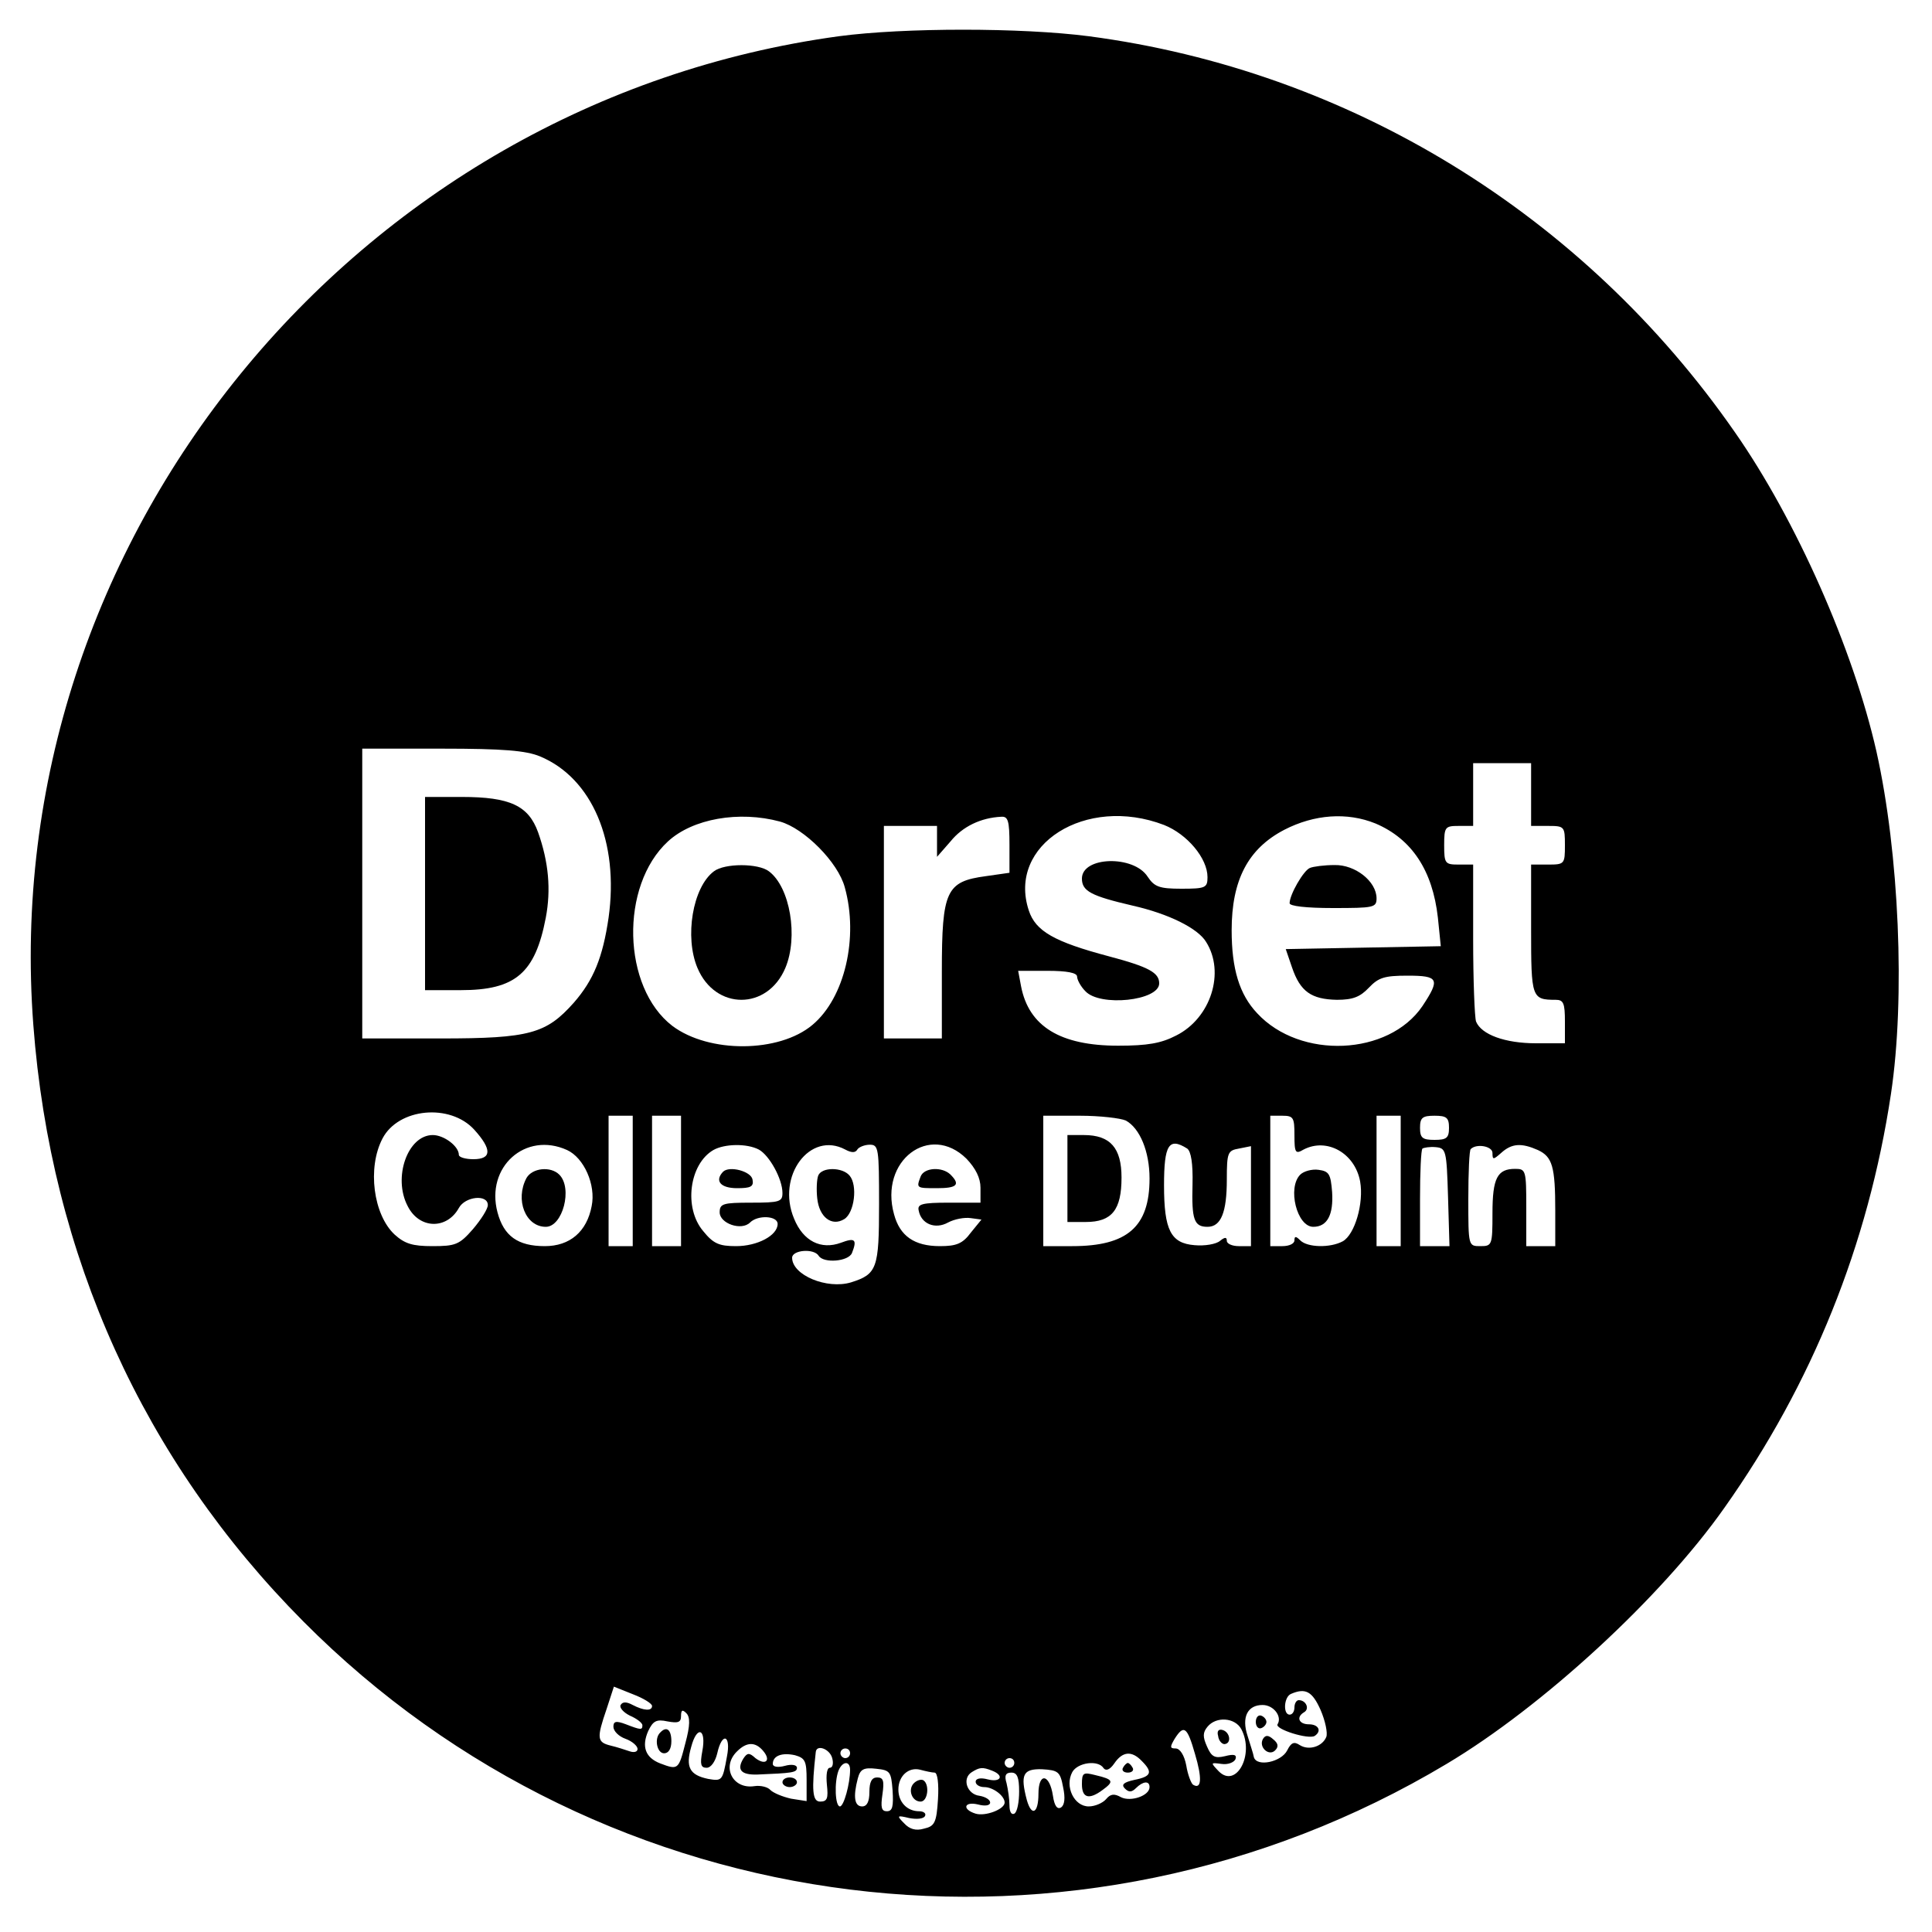 <?xml version="1.0" standalone="no"?>
<!DOCTYPE svg PUBLIC "-//W3C//DTD SVG 20010904//EN"
 "http://www.w3.org/TR/2001/REC-SVG-20010904/DTD/svg10.dtd">
<svg version="1.0" xmlns="http://www.w3.org/2000/svg"
 width="400pt" height="400pt" viewBox="0 0 400 400"
 preserveAspectRatio="xMidYMid meet">

<g transform="translate(0,400) scale(0.1,-0.1)"
fill="#000000" stroke="none">
<path d="M1737 3925 c-1004 -137 -1744 -1045 -1668 -2047 36 -478 228 -902
559 -1235 626 -630 1603 -752 2367 -295 198 118 444 344 575 530 182 257 298
545 345 857 30 199 17 499 -30 709 -48 212 -166 479 -293 661 -314 452 -799
749 -1338 820 -139 18 -382 18 -517 0z m-619 -1491 c108 -45 164 -177 142
-334 -12 -82 -31 -129 -72 -176 -57 -64 -91 -74 -275 -74 l-163 0 0 300 0 300
165 0 c127 0 174 -4 203 -16z m2052 -79 l0 -65 35 0 c34 0 35 -1 35 -40 0 -39
-1 -40 -35 -40 l-35 0 0 -134 c0 -142 1 -146 51 -146 16 0 19 -7 19 -45 l0
-45 -60 0 c-64 0 -113 18 -124 45 -3 9 -6 86 -6 171 l0 154 -30 0 c-28 0 -30
2 -30 40 0 38 2 40 30 40 l30 0 0 65 0 65 60 0 60 0 0 -65z m-1555 -56 c50
-14 120 -84 134 -136 29 -104 0 -229 -67 -285 -69 -58 -214 -59 -290 -2 -104
80 -109 290 -9 382 51 47 147 64 232 41z m475 -48 l0 -58 -49 -7 c-82 -11 -91
-30 -91 -197 l0 -139 -60 0 -60 0 0 220 0 220 55 0 55 0 0 -32 0 -32 28 32
c25 31 63 49 105 51 14 1 17 -8 17 -58z m320 41 c48 -19 90 -69 90 -108 0 -22
-4 -24 -54 -24 -46 0 -56 4 -70 25 -29 45 -136 42 -136 -4 0 -26 19 -36 105
-56 75 -17 135 -47 152 -75 40 -63 10 -158 -62 -194 -31 -16 -59 -21 -120 -21
-120 0 -185 40 -201 123 l-6 32 61 0 c40 0 61 -4 61 -12 0 -6 7 -20 17 -30 30
-33 153 -20 153 16 0 22 -21 34 -104 56 -113 30 -152 52 -166 95 -45 136 118
239 280 177z m438 3 c75 -32 118 -97 129 -195 l6 -59 -161 -3 -160 -3 13 -38
c17 -50 40 -66 93 -67 33 0 48 6 66 25 20 21 32 25 80 25 65 0 68 -7 31 -63
-70 -103 -253 -111 -342 -15 -37 39 -53 92 -53 172 0 104 34 169 109 208 62
32 130 37 189 13z m-1866 -634 c37 -41 36 -61 -2 -61 -16 0 -30 4 -30 9 0 18
-31 41 -54 41 -52 0 -83 -88 -52 -147 24 -48 81 -49 106 -4 13 24 60 29 60 6
0 -8 -14 -30 -31 -50 -28 -32 -36 -35 -84 -35 -41 0 -57 5 -78 24 -44 41 -57
138 -25 199 33 63 140 73 190 18z m328 -106 l0 -135 -25 0 -25 0 0 135 0 135
25 0 25 0 0 -135z m100 0 l0 -135 -30 0 -30 0 0 135 0 135 30 0 30 0 0 -135z
m921 125 c29 -16 49 -64 49 -120 0 -100 -46 -140 -160 -140 l-60 0 0 135 0
135 76 0 c41 0 84 -5 95 -10z m349 -30 c0 -37 2 -40 19 -30 48 25 106 -7 117
-66 8 -45 -11 -110 -36 -124 -26 -14 -73 -13 -88 2 -9 9 -12 9 -12 0 0 -7 -11
-12 -25 -12 l-25 0 0 135 0 135 25 0 c23 0 25 -4 25 -40z m220 -95 l0 -135
-25 0 -25 0 0 135 0 135 25 0 25 0 0 -135z m100 110 c0 -21 -5 -25 -30 -25
-25 0 -30 4 -30 25 0 21 5 25 30 25 25 0 30 -4 30 -25z m-1826 -46 c35 -16 60
-72 51 -116 -10 -53 -45 -83 -97 -83 -56 0 -85 21 -98 70 -25 94 58 168 144
129z m397 1 c22 -12 49 -61 49 -90 0 -18 -6 -20 -65 -20 -58 0 -65 -2 -65 -20
0 -23 45 -39 63 -21 16 16 57 14 57 -3 0 -24 -42 -46 -86 -46 -35 0 -47 5 -68
31 -41 48 -29 139 21 168 23 13 69 14 94 1z m179 0 c13 -7 21 -7 25 0 3 5 15
10 26 10 18 0 19 -8 19 -123 0 -133 -4 -145 -58 -162 -50 -15 -122 15 -122 51
0 16 45 20 55 4 10 -16 62 -12 69 6 11 28 6 32 -23 21 -41 -15 -78 3 -97 50
-37 88 33 182 106 143z m251 -19 c19 -20 29 -40 29 -60 l0 -31 -66 0 c-55 0
-65 -3 -62 -16 5 -28 34 -40 61 -25 13 7 34 11 47 9 l22 -3 -22 -27 c-17 -23
-30 -28 -64 -28 -53 0 -83 21 -95 66 -31 111 74 190 150 115z m457 21 c8 -6
12 -31 11 -74 -2 -73 3 -88 31 -88 28 0 40 30 40 98 0 56 2 60 25 64 l25 5 0
-103 0 -104 -25 0 c-14 0 -25 5 -25 11 0 8 -4 8 -14 0 -8 -7 -32 -11 -53 -9
-49 4 -63 31 -63 124 0 84 10 100 48 76z m540 -100 l3 -102 -31 0 -30 0 0 98
c0 54 2 101 5 104 3 2 15 4 27 3 22 -2 23 -6 26 -103z m92 91 c0 -15 2 -14 18
0 22 20 42 21 76 6 30 -14 36 -34 36 -126 l0 -73 -30 0 -30 0 0 80 c0 77 -1
80 -23 80 -37 0 -47 -19 -47 -92 0 -66 -1 -68 -25 -68 -25 0 -25 0 -25 98 0
54 2 101 5 103 12 12 45 6 45 -8z m-1740 -1145 c0 -11 -17 -10 -40 2 -13 7
-21 7 -25 0 -3 -5 5 -15 19 -22 14 -6 26 -15 26 -20 0 -10 -3 -10 -34 2 -21 8
-26 6 -26 -5 0 -9 11 -20 25 -25 14 -5 25 -15 25 -21 0 -6 -7 -8 -16 -5 -9 3
-27 9 -40 12 -28 7 -29 15 -8 76 l15 46 40 -16 c21 -8 39 -19 39 -24z m1384
-8 c10 -23 15 -48 12 -56 -8 -20 -36 -29 -55 -17 -12 8 -18 5 -26 -11 -12 -24
-63 -35 -69 -14 -1 7 -8 27 -13 44 -13 39 0 64 31 64 23 0 41 -24 31 -40 -6
-10 64 -32 77 -24 15 10 8 24 -12 24 -21 0 -27 15 -10 25 12 7 4 25 -11 25 -5
0 -9 -7 -9 -15 0 -8 -4 -15 -10 -15 -14 0 -12 37 3 43 30 13 44 5 61 -33z
m-1315 -69 c-14 -55 -15 -56 -52 -42 -31 12 -39 35 -25 67 10 21 17 25 40 20
22 -4 28 -2 28 11 0 13 3 14 11 6 8 -8 8 -25 -2 -62z m1151 29 c28 -53 -11
-124 -47 -87 -17 18 -17 18 6 15 13 -2 26 3 29 10 3 9 -3 11 -22 6 -21 -5 -28
-1 -37 20 -9 20 -9 29 1 41 18 22 57 19 70 -5z m-1116 -46 c-5 -27 -3 -34 9
-34 9 0 18 13 22 30 10 45 29 38 20 -7 -9 -50 -10 -51 -39 -46 -38 8 -47 24
-35 66 12 46 32 38 23 -9z m1020 -5 c15 -50 14 -75 -4 -64 -4 3 -11 21 -14 40
-4 21 -13 35 -22 35 -12 0 -12 3 -2 20 19 30 26 25 42 -31z m-894 6 c17 -20 5
-31 -16 -15 -13 12 -17 11 -25 -1 -14 -23 -5 -34 29 -33 72 3 82 4 82 14 0 6
-11 8 -25 4 -15 -4 -25 -2 -25 4 0 17 19 24 46 18 21 -6 24 -12 24 -51 l0 -44
-32 5 c-18 4 -37 12 -43 18 -5 6 -20 10 -33 8 -45 -7 -69 40 -36 72 20 20 38
20 54 1z m143 -15 c3 -11 1 -20 -5 -20 -6 0 -8 -15 -6 -35 3 -28 1 -35 -14
-35 -16 0 -18 23 -9 103 2 16 29 6 34 -13z m37 10 c0 -5 -4 -10 -10 -10 -5 0
-10 5 -10 10 0 6 5 10 10 10 6 0 10 -4 10 -10z m604 -16 c23 -23 20 -32 -15
-39 -23 -5 -28 -10 -20 -18 8 -8 14 -8 23 1 14 14 28 16 28 2 0 -18 -39 -31
-59 -21 -14 8 -22 7 -31 -4 -7 -8 -23 -15 -36 -15 -30 0 -50 41 -34 71 11 20
54 26 65 8 5 -6 13 -3 22 10 17 25 36 27 57 5z m-264 -4 c0 -5 -4 -10 -10 -10
-5 0 -10 5 -10 10 0 6 5 10 10 10 6 0 10 -4 10 -10z m-340 -14 c0 -29 -13 -76
-21 -76 -10 0 -12 50 -3 74 8 20 24 21 24 2z m88 -43 c2 -33 0 -43 -12 -43
-11 0 -13 8 -9 35 4 28 2 35 -11 35 -11 0 -16 -9 -16 -30 0 -20 -5 -30 -15
-30 -16 0 -19 20 -9 58 5 19 12 23 38 20 29 -3 31 -6 34 -45z m87 37 c6 0 9
-23 7 -55 -3 -49 -7 -56 -29 -61 -17 -5 -30 -1 -41 11 -16 16 -15 17 10 11 15
-3 30 -2 33 4 3 5 -2 10 -12 10 -25 0 -43 19 -43 45 0 28 21 47 45 41 11 -3
25 -6 30 -6z m119 4 c26 -10 18 -25 -9 -18 -15 4 -25 2 -25 -5 0 -6 8 -11 18
-11 18 0 42 -18 42 -32 0 -14 -40 -29 -60 -23 -29 9 -24 26 5 19 15 -4 25 -2
25 4 0 6 -10 12 -22 14 -26 3 -37 36 -16 49 16 10 22 11 42 3z m147 -34 c5
-23 3 -37 -4 -42 -8 -5 -14 3 -17 24 -7 46 -30 49 -30 4 0 -40 -14 -48 -24
-13 -14 53 -8 65 31 64 34 -2 38 -5 44 -37z m-91 -9 c0 -22 -4 -43 -10 -46 -6
-3 -10 4 -10 17 0 13 -3 33 -6 46 -5 16 -2 22 10 22 12 0 16 -10 16 -39z"/>
<path d="M880 2150 l0 -200 74 0 c113 0 154 35 176 150 11 58 6 115 -16 177
-20 55 -58 73 -158 73 l-76 0 0 -200z"/>
<path d="M1478 2196 c-44 -33 -61 -136 -34 -200 37 -88 145 -88 182 0 27 64
10 167 -34 200 -22 17 -92 17 -114 0z"/>
<path d="M2712 2203 c-13 -5 -42 -55 -42 -73 0 -6 34 -10 90 -10 84 0 90 1 90
20 0 35 -44 70 -87 69 -21 0 -44 -3 -51 -6z"/>
<path d="M2210 1560 l0 -90 38 0 c54 0 74 25 74 92 0 61 -23 88 -78 88 l-34 0
0 -90z"/>
<path d="M2692 1568 c-27 -27 -7 -108 27 -108 29 0 42 25 39 72 -3 37 -6 43
-28 46 -14 2 -31 -3 -38 -10z"/>
<path d="M1090 1561 c-24 -45 -2 -101 40 -101 35 0 56 80 28 108 -18 18 -56
14 -68 -7z"/>
<path d="M1497 1574 c-18 -19 -5 -34 29 -34 28 0 35 3 32 18 -3 17 -48 29 -61
16z"/>
<path d="M1694 1566 c-3 -8 -4 -29 -2 -47 4 -39 30 -59 56 -43 21 13 28 70 11
90 -15 18 -58 18 -65 0z"/>
<path d="M1906 1564 c-9 -24 -9 -24 34 -24 41 0 49 7 28 28 -17 17 -55 15 -62
-4z"/>
<path d="M2600 435 c0 -9 5 -15 11 -13 6 2 11 8 11 13 0 5 -5 11 -11 13 -6 2
-11 -4 -11 -13z"/>
<path d="M2615 400 c-10 -17 12 -37 25 -24 8 8 6 15 -4 23 -10 9 -16 9 -21 1z"/>
<path d="M1367 413 c-13 -12 -7 -43 8 -43 9 0 15 9 15 25 0 24 -10 32 -23 18z"/>
<path d="M2522 406 c1 -10 8 -17 13 -17 15 1 12 24 -3 29 -9 3 -13 -2 -10 -12z"/>
<path d="M1620 310 c0 -5 7 -10 15 -10 8 0 15 5 15 10 0 6 -7 10 -15 10 -8 0
-15 -4 -15 -10z"/>
<path d="M2325 340 c-3 -5 1 -10 10 -10 9 0 13 5 10 10 -3 6 -8 10 -10 10 -2
0 -7 -4 -10 -10z"/>
<path d="M2240 306 c0 -29 15 -33 44 -11 23 17 21 21 -17 30 -24 6 -27 5 -27
-19z"/>
<path d="M1892 308 c-13 -13 -4 -38 14 -38 15 0 19 35 6 44 -5 3 -14 0 -20 -6z"/>
</g>
</svg>
